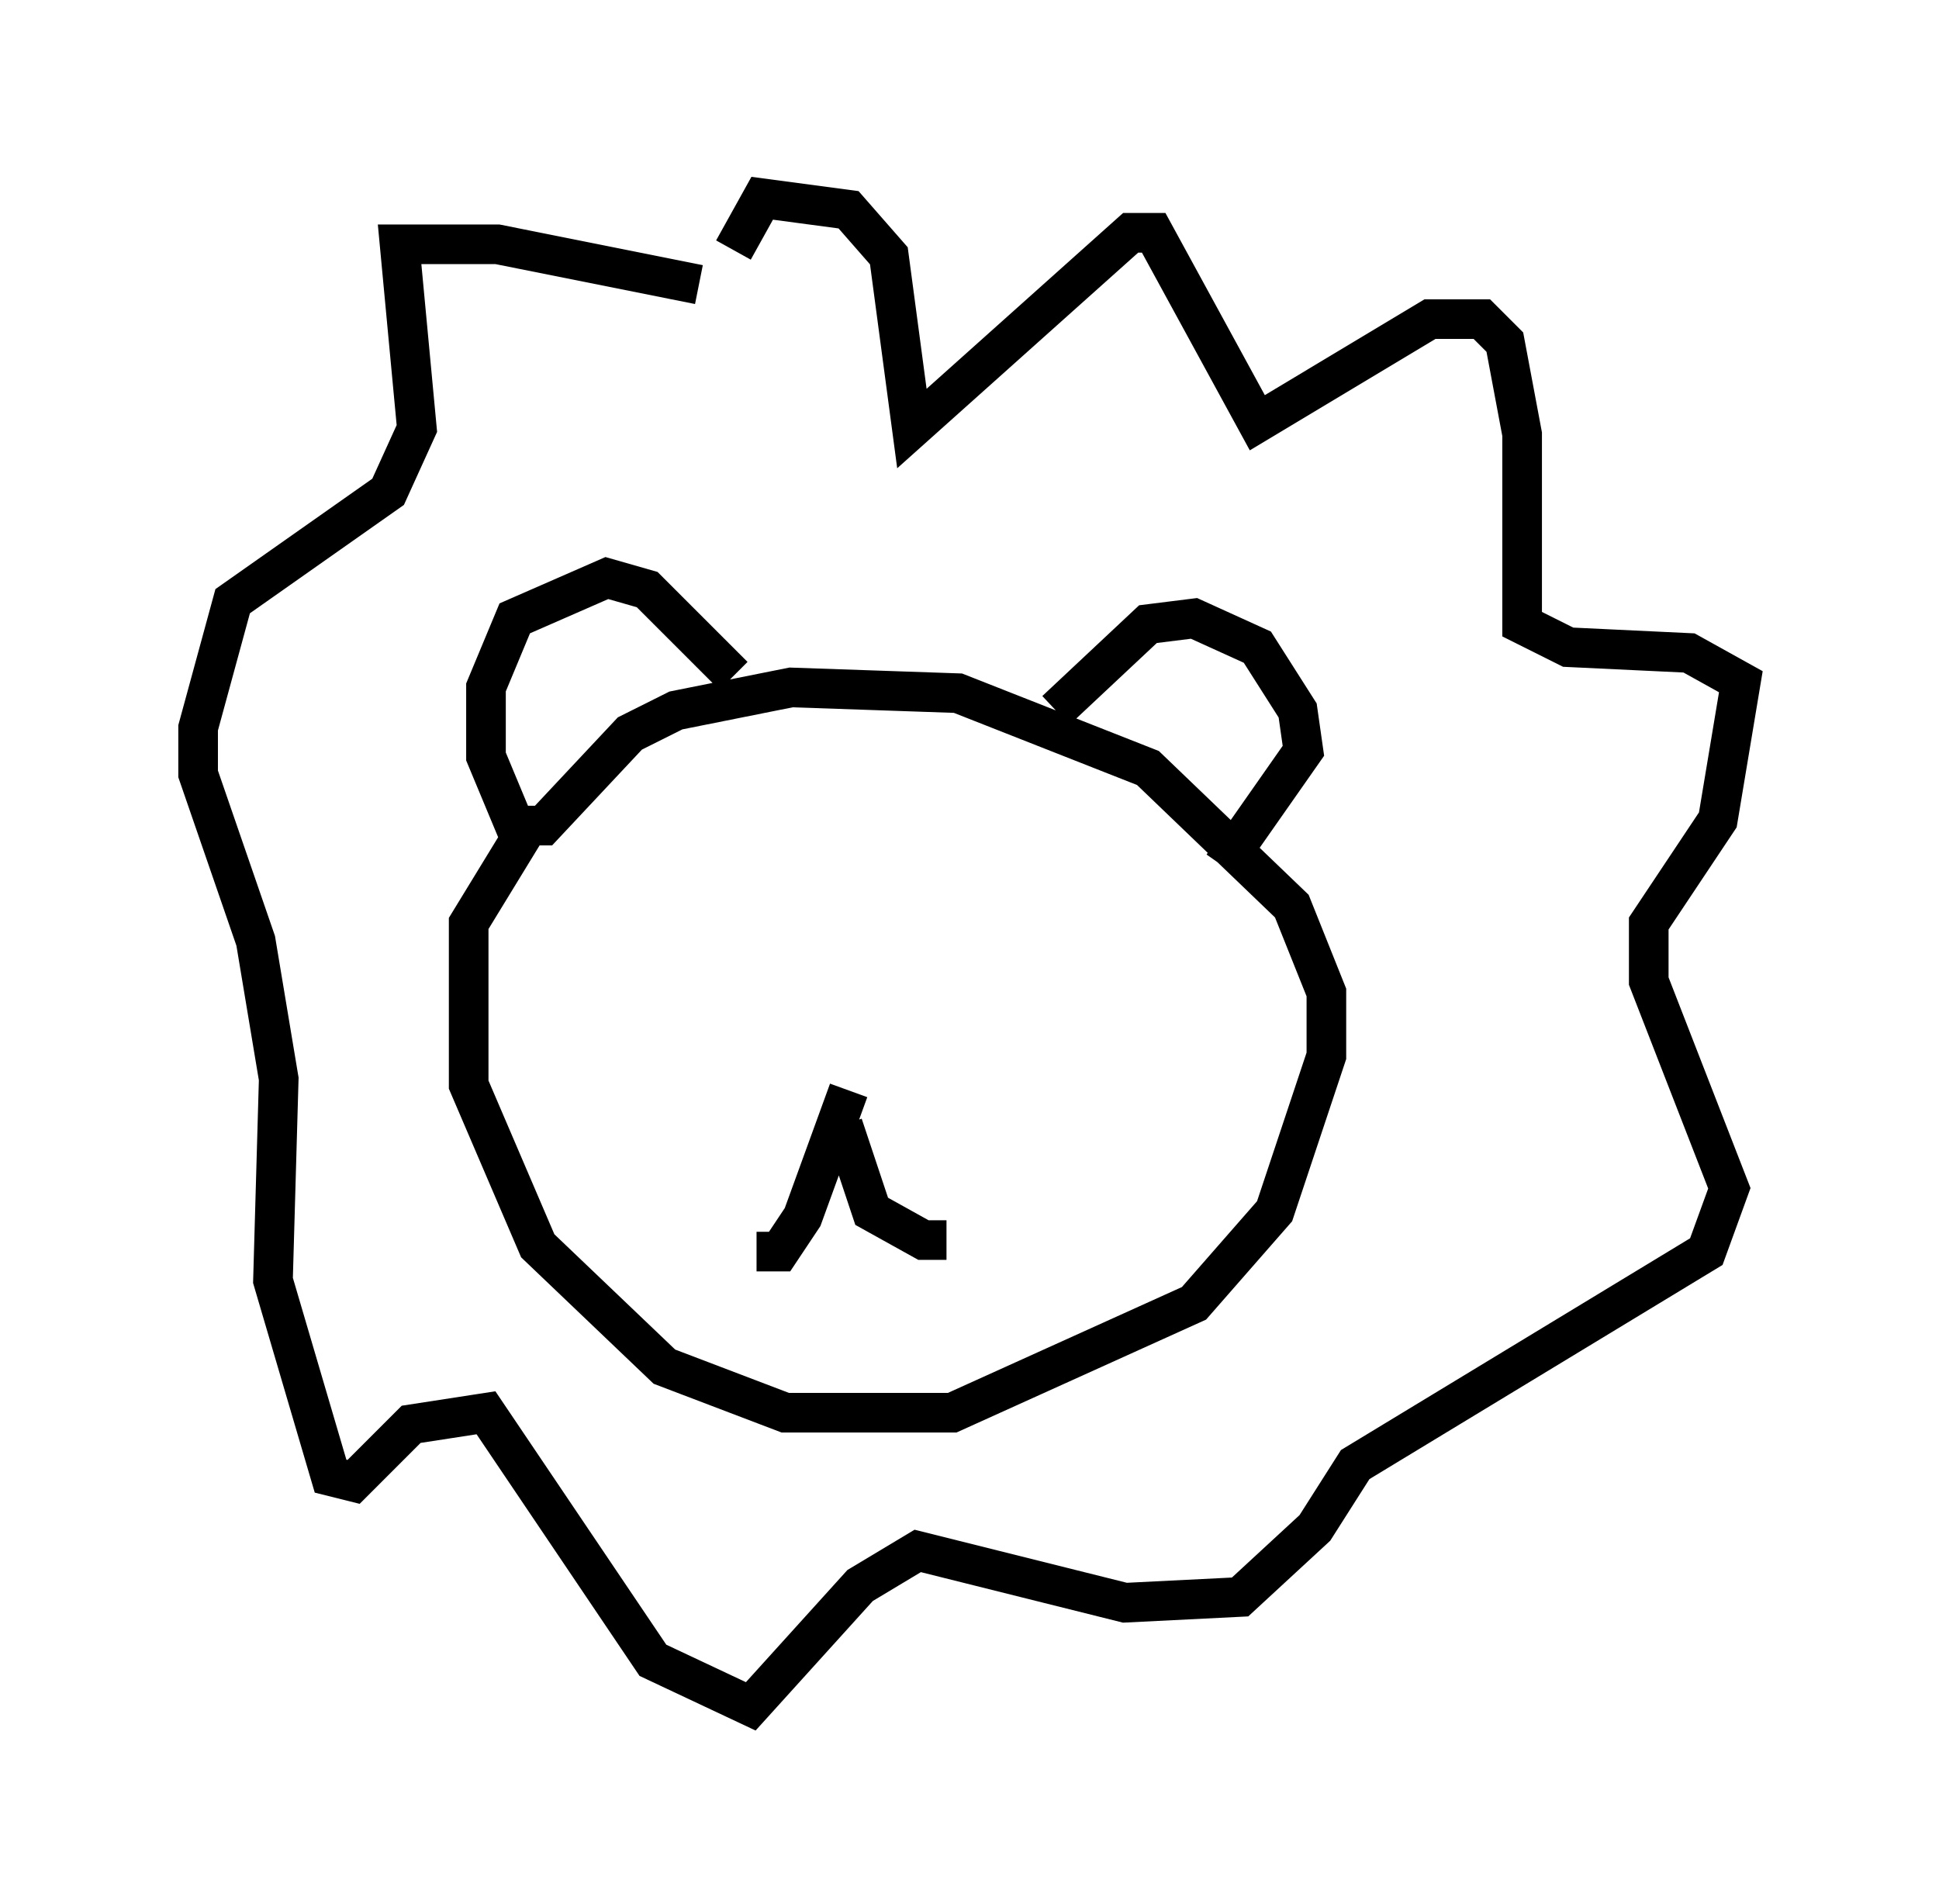 <?xml version="1.0" encoding="utf-8" ?>
<svg baseProfile="full" height="48.056" version="1.1" width="48.927" xmlns="http://www.w3.org/2000/svg" xmlns:ev="http://www.w3.org/2001/xml-events" xmlns:xlink="http://www.w3.org/1999/xlink"><defs /><rect fill="white" height="48.056" width="48.927" x="0" y="0" /><path d="M15.022, 19.235 m-1.598, 1.453 l-1.598, 2.615 0.0, 4.067 l1.743, 4.067 3.196, 3.05 l3.05, 1.162 4.212, 0.0 l6.101, -2.76 2.034, -2.324 l1.307, -3.922 0.0, -1.598 l-0.872, -2.179 -3.631, -3.486 l-4.793, -1.888 -4.212, -0.145 l-2.905, 0.581 -1.162, 0.581 l-2.179, 2.324 -0.726, 0.0 l-0.726, -1.743 0.0, -1.743 l0.726, -1.743 2.324, -1.017 l1.017, 0.291 2.179, 2.179 m8.134, 0.872 l2.324, -2.179 1.162, -0.145 l1.598, 0.726 1.017, 1.598 l0.145, 1.017 -2.034, 2.905 m-9.441, 5.665 l-1.162, 3.196 -0.581, 0.872 l-0.581, 0.0 m2.179, -3.196 l0.726, 2.179 1.307, 0.726 l0.581, 0.0 m-1.743, -4.212 l0.0, 0.0 m-6.682, -3.922 l0.0, 0.0 m11.765, 1.598 l0.0, 0.0 m-9.587, -17.575 l-5.084, -1.017 -2.469, 0.0 l0.436, 4.648 -0.726, 1.598 l-3.922, 2.76 -0.872, 3.196 l0.0, 1.162 1.453, 4.212 l0.581, 3.486 -0.145, 5.084 l1.453, 4.939 0.581, 0.145 l1.453, -1.453 1.888, -0.291 l4.212, 6.246 2.469, 1.162 l2.76, -3.05 1.453, -0.872 l5.229, 1.307 2.905, -0.145 l1.888, -1.743 1.017, -1.598 l8.86, -5.374 0.581, -1.598 l-2.034, -5.229 0.0, -1.453 l1.743, -2.615 0.581, -3.486 l-1.307, -0.726 -3.05, -0.145 l-1.162, -0.581 0.0, -4.793 l-0.436, -2.324 -0.581, -0.581 l-1.307, 0.0 -4.358, 2.615 l-2.615, -4.793 -0.581, 0.0 l-5.52, 4.939 -0.581, -4.358 l-1.017, -1.162 -2.179, -0.291 l-0.726, 1.307 " fill="none" stroke="black" stroke-width="1" /></svg>